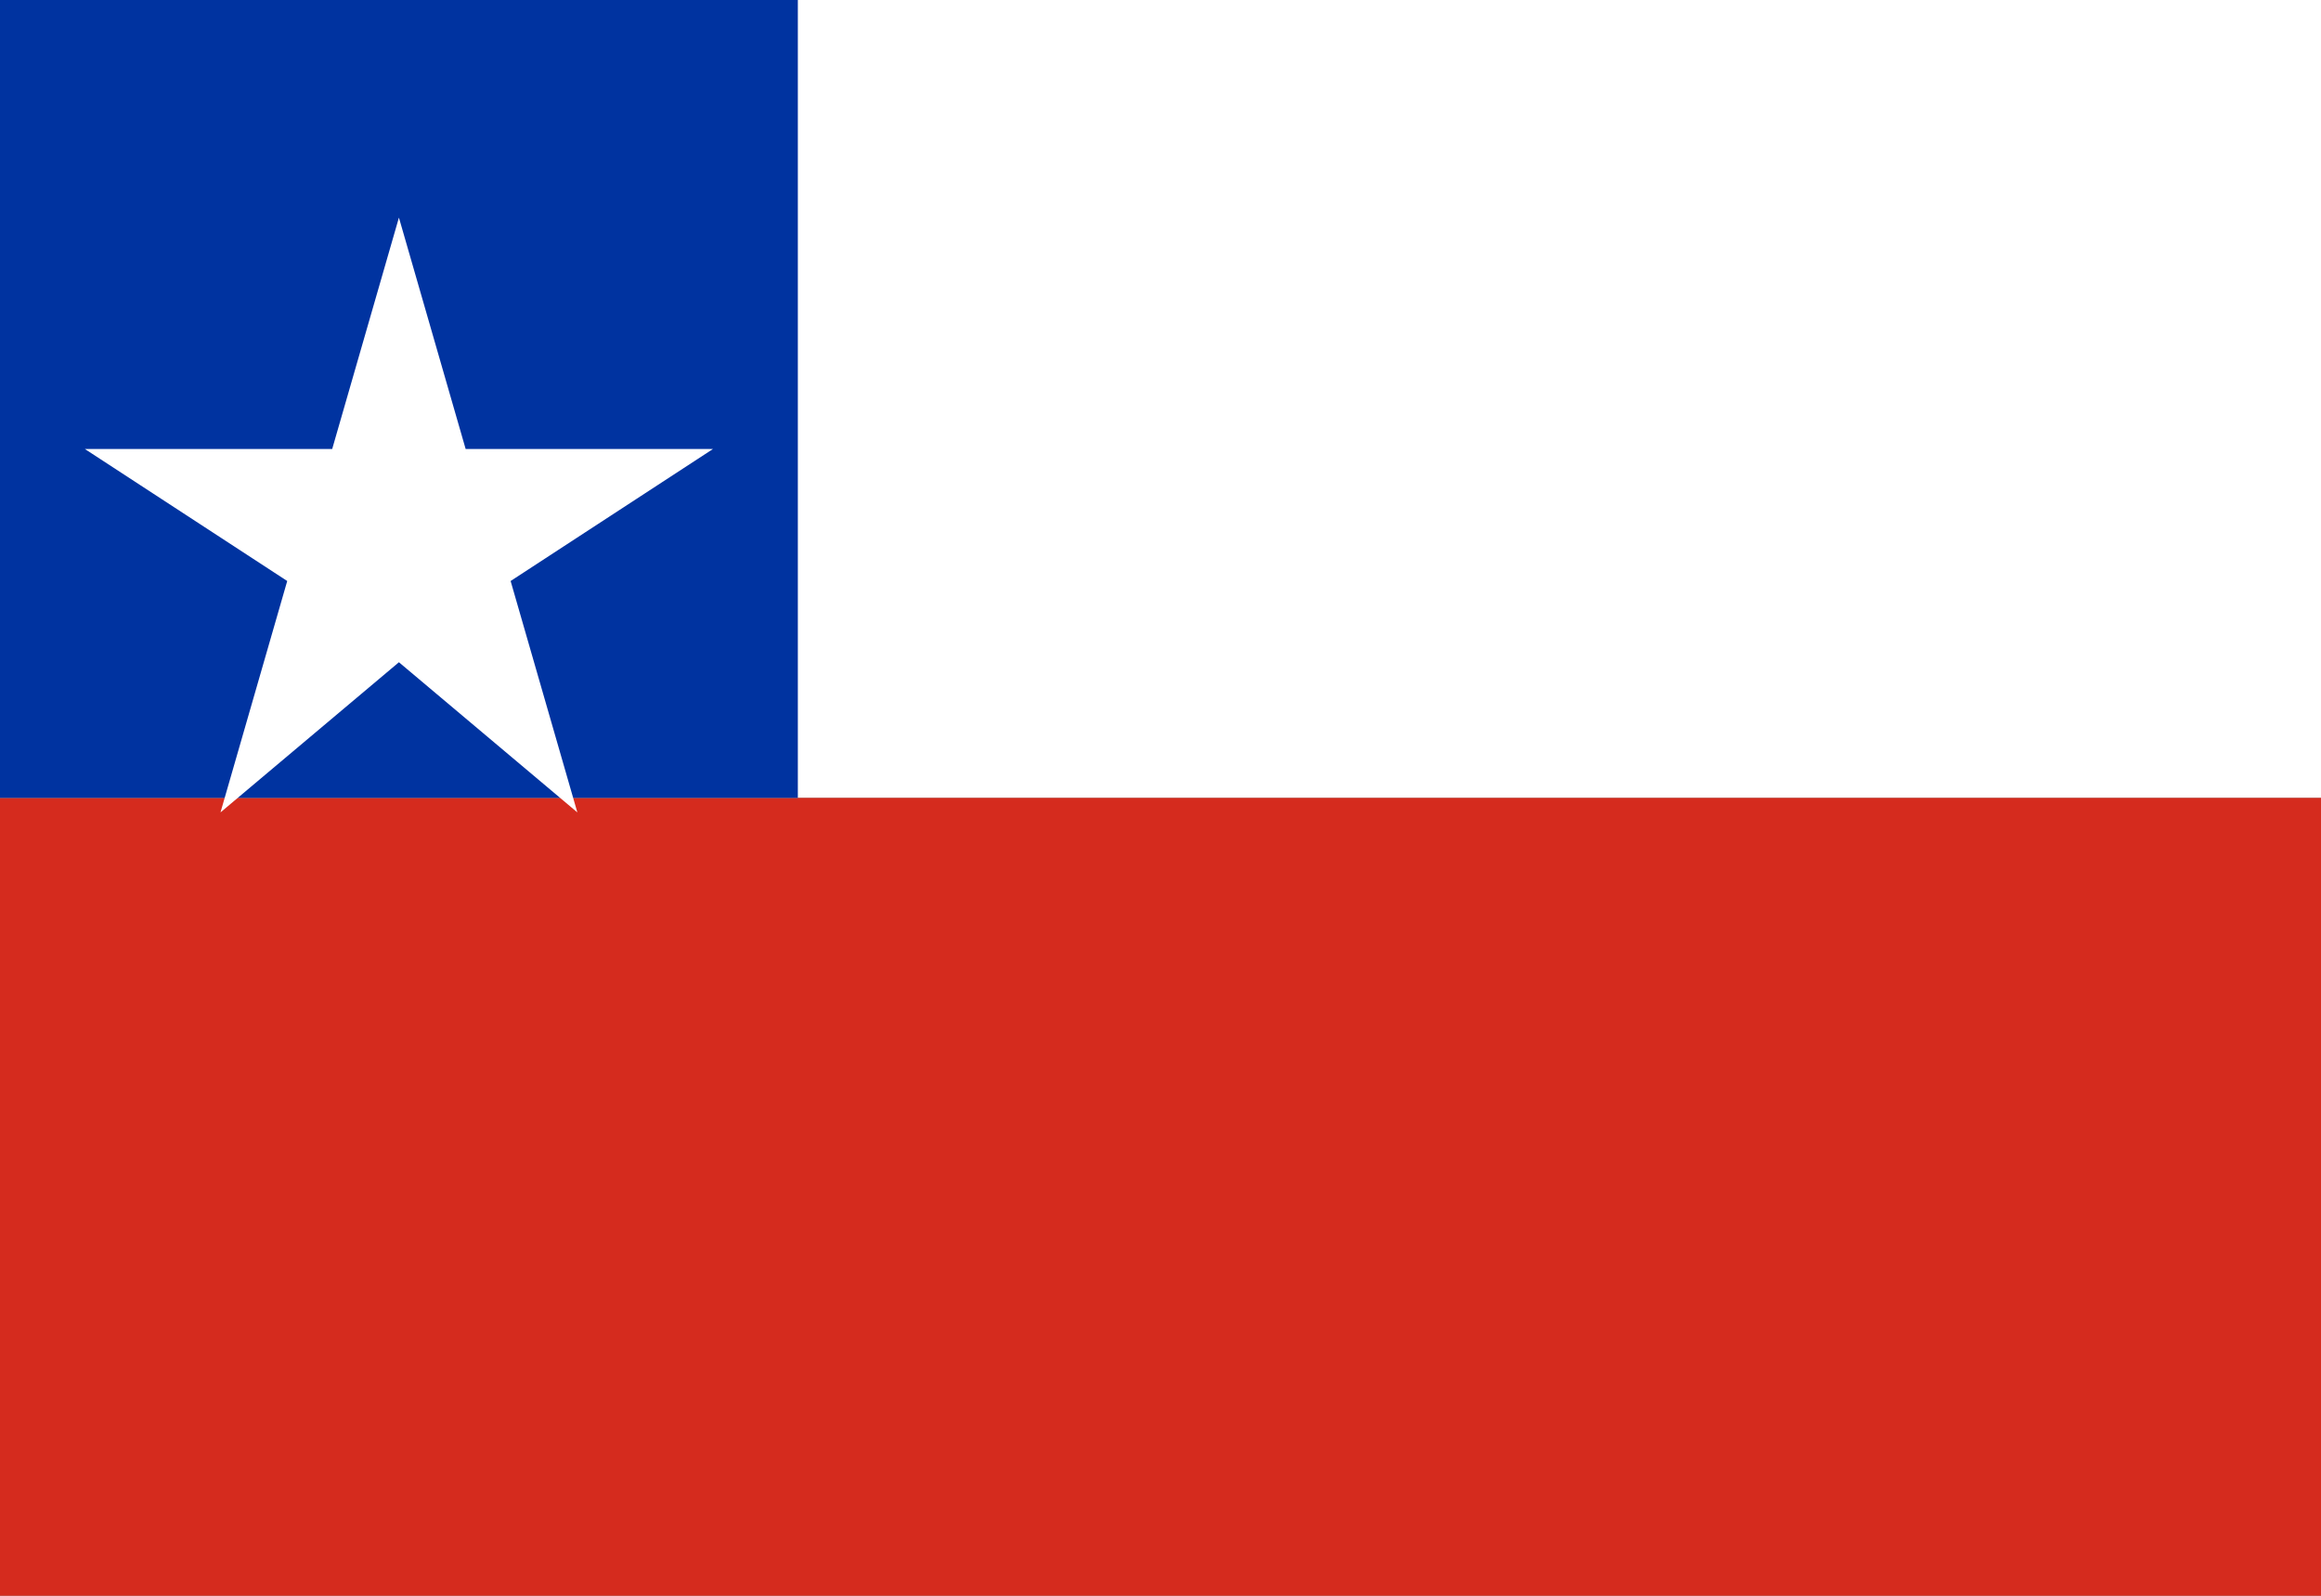 <!-- assets/icons/flag-es.svg -->
<svg xmlns="http://www.w3.org/2000/svg" width="32" height="22" viewBox="0 0 32 22">
  <rect x="0" y="0" width="32" height="22" fill="#808080" stroke="none"/>
  <rect width="32" height="11" y="0" fill="#fff"/>
  <rect width="32" height="11" y="11" fill="#d52b1e"/>
  <rect width="11" height="11" fill="#0033a0"/>
  <polygon points="5.5,3 6.42,6.19 9.83,6.19 7.04,8.01 7.96,11.2 5.5,9.13 3.04,11.2 3.96,8.01 1.17,6.19 4.58,6.19" fill="#fff"/>
</svg>